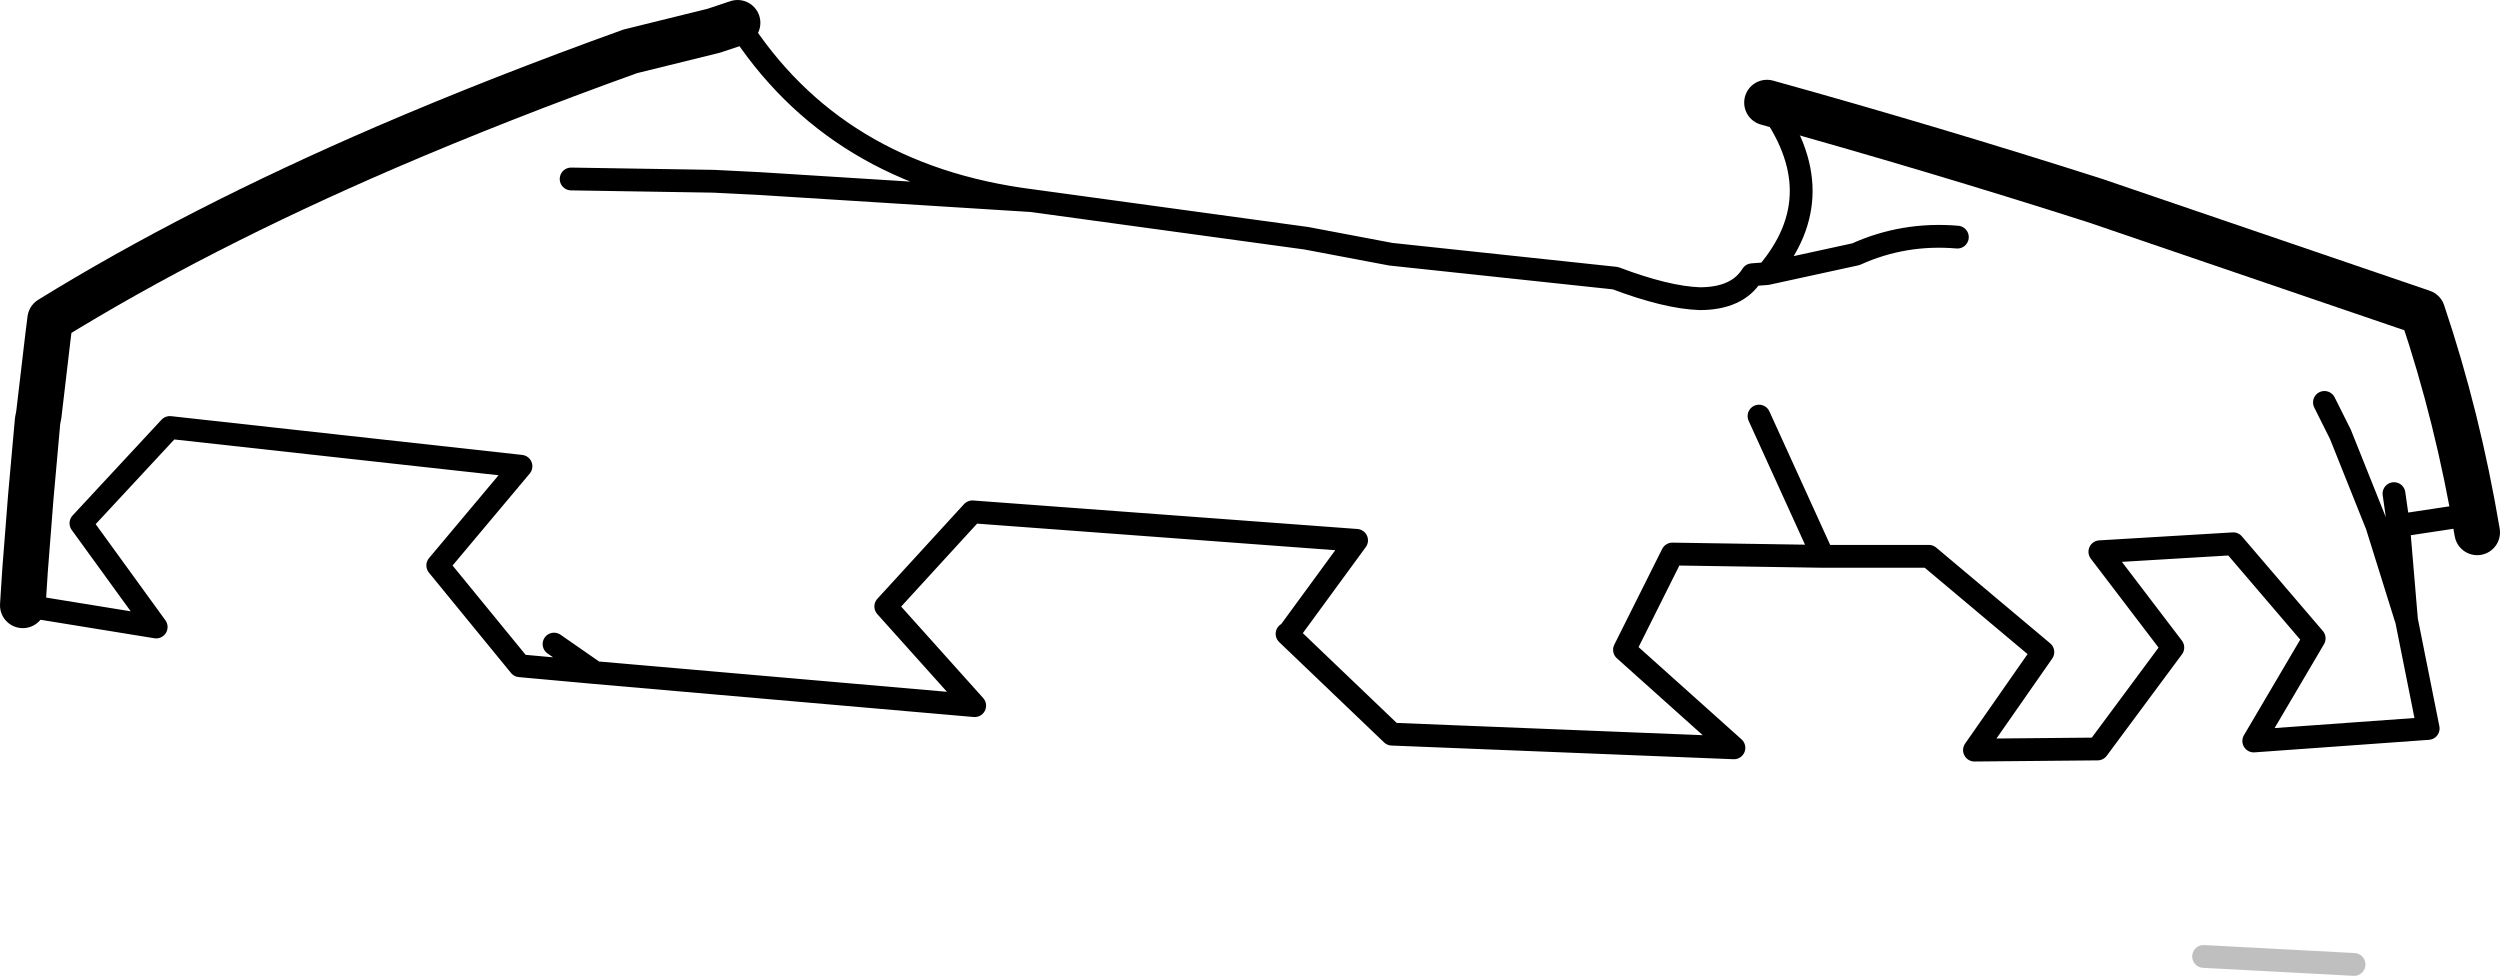 <?xml version="1.0" encoding="UTF-8" standalone="no"?>
<svg xmlns:xlink="http://www.w3.org/1999/xlink" height="42.8px" width="109.65px" xmlns="http://www.w3.org/2000/svg">
  <g transform="matrix(1.0, 0.0, 0.0, 1.0, -144.1, -138.5)">
    <path d="M221.6 143.0 Q228.8 145.0 236.0 147.3 L250.35 152.2 Q251.9 156.8 252.75 161.85 M145.1 165.05 L145.2 163.5 145.45 160.3 145.75 156.95 145.8 156.7 146.2 153.3 146.3 152.5 Q152.7 148.55 161.05 144.95 166.05 142.8 171.75 140.75 L175.4 139.85 176.45 139.5" fill="none" stroke="#000000" stroke-linecap="round" stroke-linejoin="round" stroke-width="2.0"/>
    <path d="M252.75 161.85 L251.95 161.15 249.3 161.55 249.65 165.7 250.6 170.45 242.95 171.0 245.6 166.5 242.05 162.35 236.2 162.7 239.4 166.9 236.1 171.35 230.7 171.4 233.7 167.1 228.7 162.9 224.05 162.9 223.95 162.9 217.45 162.8 215.35 167.0 220.15 171.3 205.15 170.7 200.55 166.3 200.6 166.3 203.6 162.2 186.75 160.95 182.95 165.1 186.85 169.45 170.2 168.0 166.9 167.7 163.3 163.3 166.95 158.95 151.55 157.25 147.65 161.45 150.95 166.0 145.1 165.05 M176.45 139.5 Q180.7 146.2 189.35 147.3 L201.4 148.95 205.1 149.65 214.95 150.7 Q217.2 151.55 218.65 151.6 220.3 151.6 220.95 150.55 L221.6 150.5 Q224.6 147.0 221.6 143.0 M169.15 146.35 L175.4 146.45 177.4 146.55 189.35 147.3 M170.2 168.0 L168.4 166.75 M221.6 150.5 L225.5 149.65 Q227.6 148.7 229.95 148.9 M221.25 156.75 L224.05 162.9 M246.05 156.15 L246.75 157.55 248.35 161.55 249.6 165.55 249.65 165.7 M249.3 161.55 L249.1 160.15" fill="none" stroke="#000000" stroke-linecap="round" stroke-linejoin="round" stroke-width="1.0"/>
    <path d="M240.75 180.45 L247.35 180.8" fill="none" stroke="#000000" stroke-linecap="round" stroke-linejoin="round" stroke-opacity="0.251" stroke-width="1.0"/>
  </g>
</svg>
